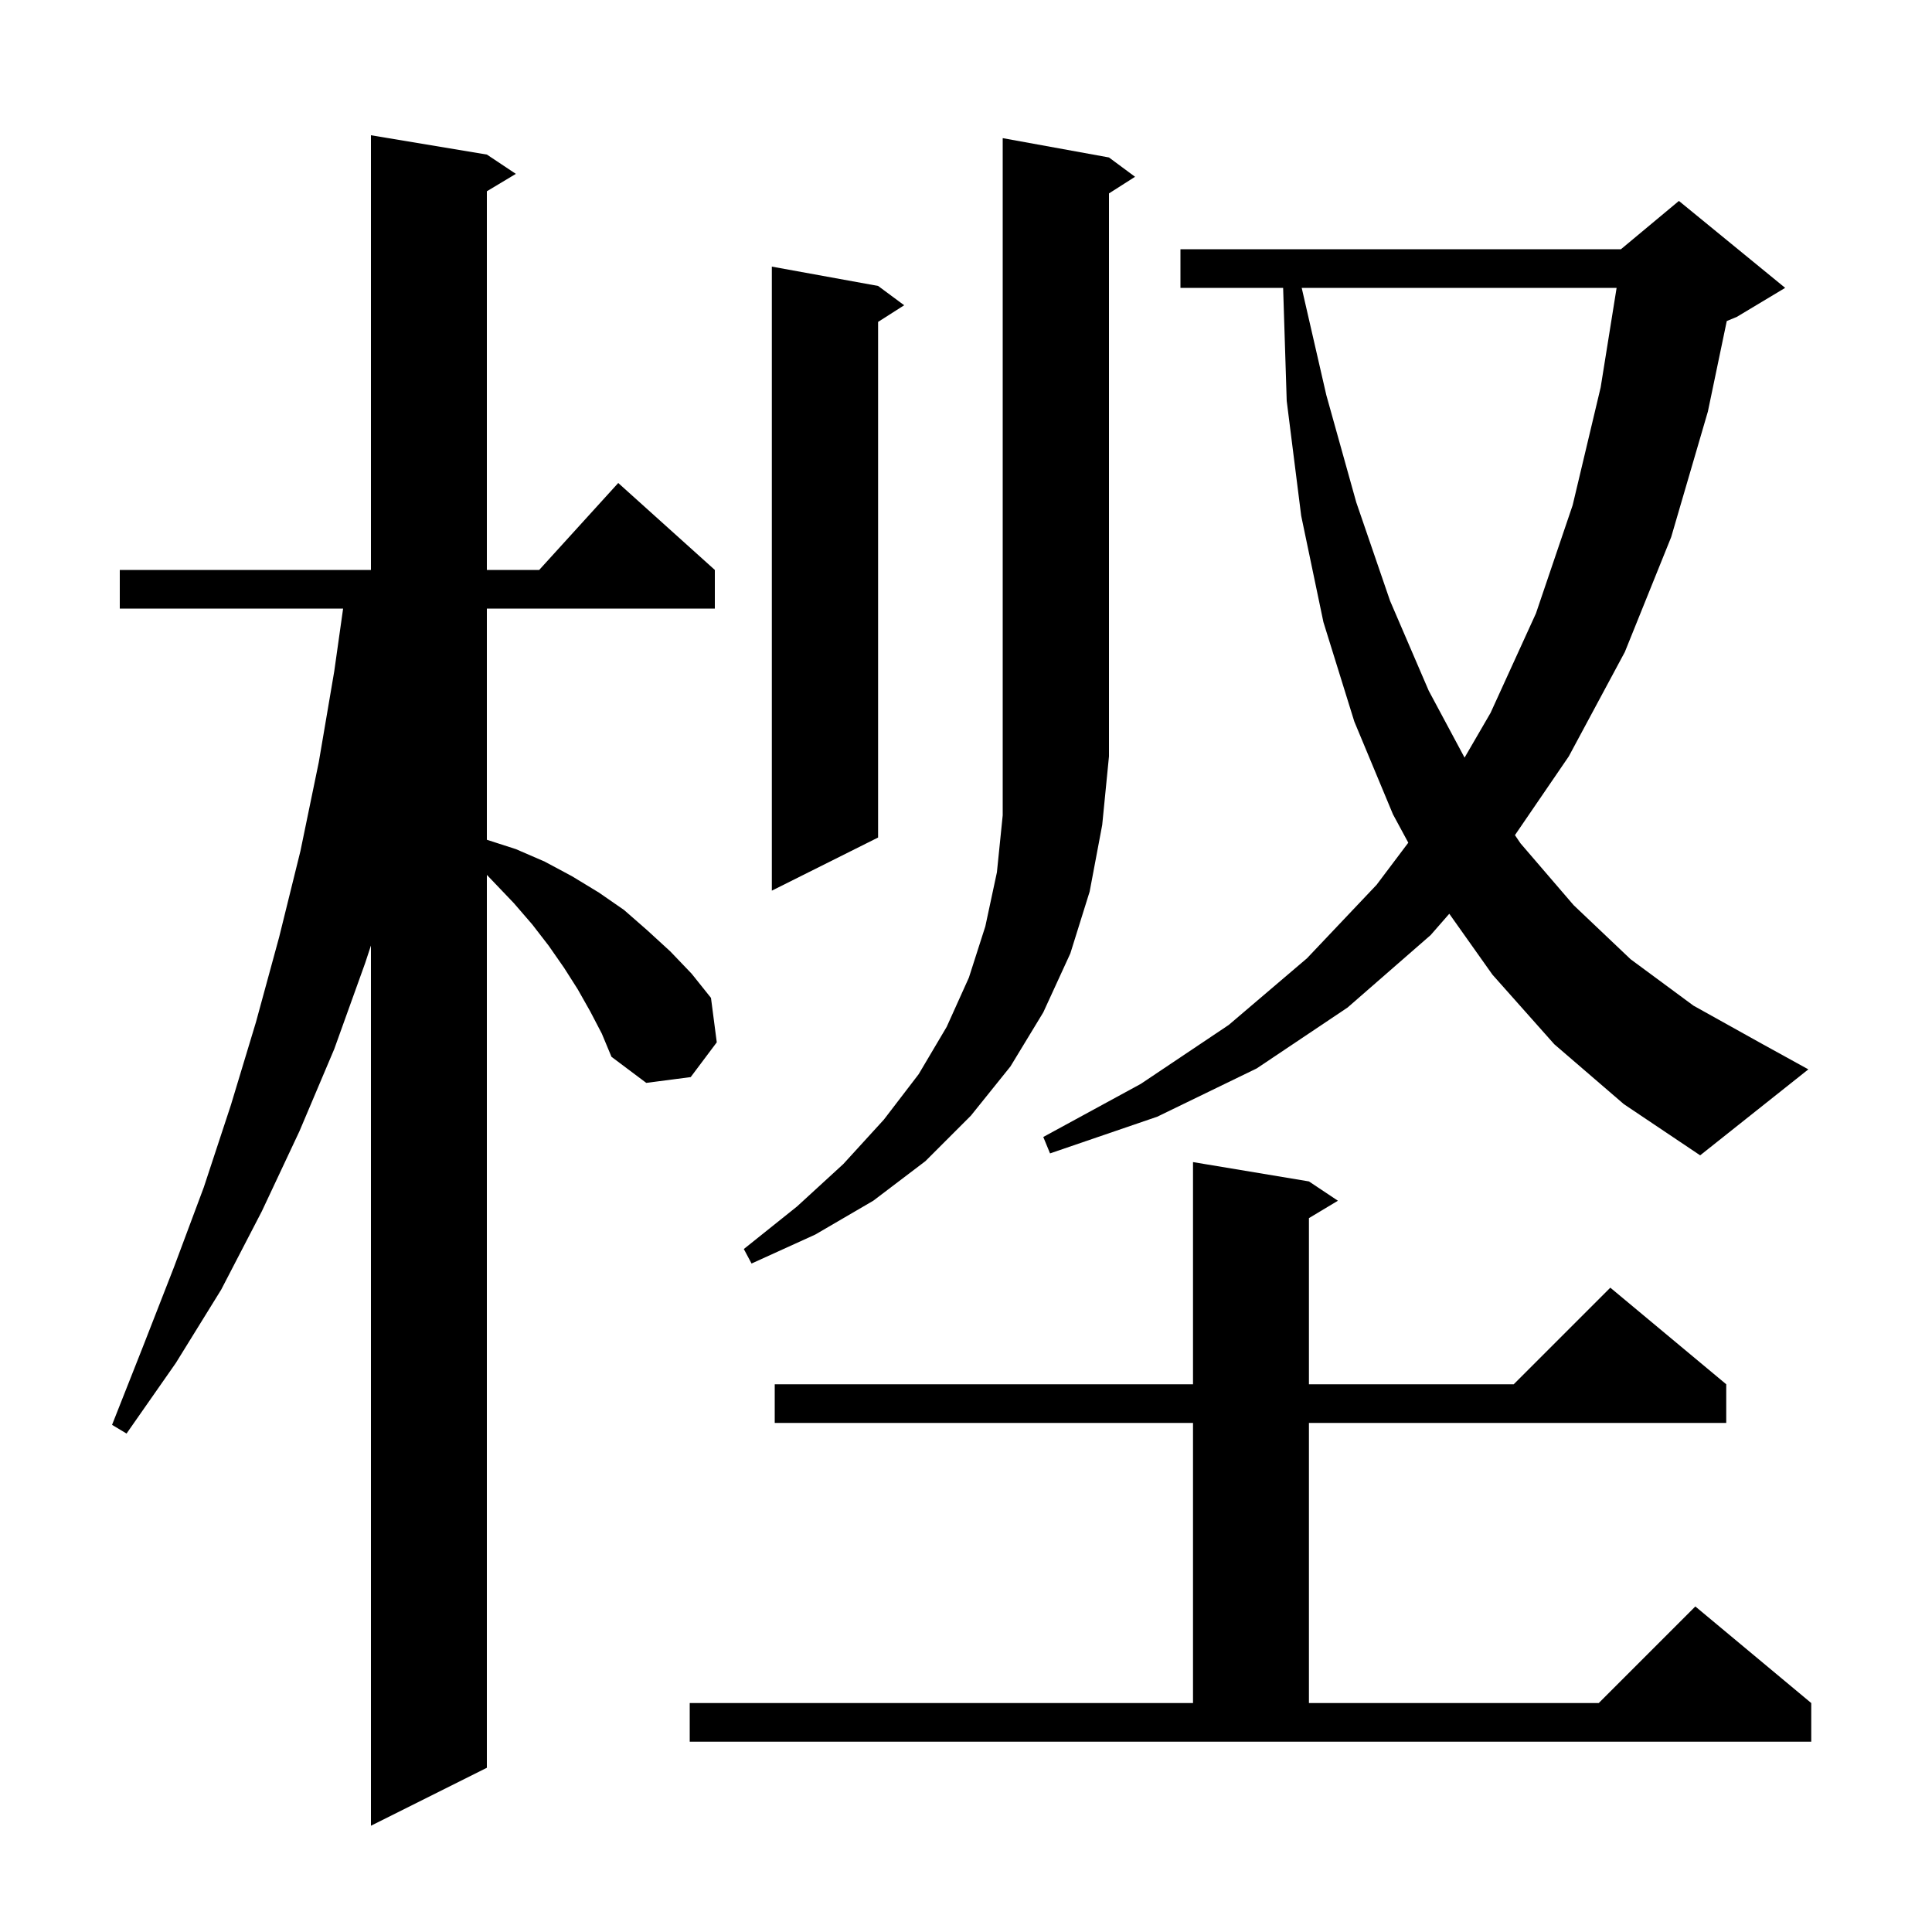 <svg xmlns="http://www.w3.org/2000/svg" xmlns:xlink="http://www.w3.org/1999/xlink" version="1.1" baseProfile="full" viewBox="0 0 200 200" width="200" height="200">
<g fill="black">
<path d="M 61.1 104.7 L 59.8 102.4 L 58.4 100.2 L 56.8 97.9 L 55.1 95.7 L 53.2 93.5 L 50.4 90.567 L 50.4 183.0 L 38.4 189.0 L 38.4 97.88 L 37.8 99.7 L 34.6 108.6 L 31.0 117.1 L 27.1 125.4 L 22.9 133.5 L 18.2 141.1 L 13.1 148.4 L 11.6 147.5 L 14.8 139.4 L 18.0 131.2 L 21.1 122.9 L 23.9 114.4 L 26.5 105.8 L 28.9 97.0 L 31.1 88.1 L 33.0 78.9 L 34.6 69.5 L 35.518 63.0 L 12.4 63.0 L 12.4 59.0 L 38.4 59.0 L 38.4 14.0 L 50.4 16.0 L 53.4 18.0 L 50.4 19.8 L 50.4 59.0 L 55.818 59.0 L 64.0 50.0 L 74.0 59.0 L 74.0 63.0 L 50.4 63.0 L 50.4 86.932 L 53.4 87.9 L 56.4 89.2 L 59.2 90.7 L 62.0 92.4 L 64.6 94.2 L 67.0 96.3 L 69.4 98.5 L 71.6 100.8 L 73.6 103.3 L 74.2 107.9 L 71.5 111.5 L 66.9 112.1 L 63.3 109.4 L 62.3 107.0 Z M 71.4 176.3 L 123.5 176.3 L 123.5 147.3 L 80.2 147.3 L 80.2 143.3 L 123.5 143.3 L 123.5 120.3 L 135.5 122.3 L 138.5 124.3 L 135.5 126.1 L 135.5 143.3 L 156.7 143.3 L 166.7 133.3 L 178.7 143.3 L 178.7 147.3 L 135.5 147.3 L 135.5 176.3 L 165.5 176.3 L 175.5 166.3 L 187.5 176.3 L 187.5 180.3 L 71.4 180.3 Z M 114.8 16.3 L 117.5 18.3 L 114.8 20.023 L 114.8 78.3 L 114.1 85.4 L 112.8 92.3 L 110.8 98.7 L 108.0 104.8 L 104.6 110.4 L 100.5 115.5 L 95.8 120.2 L 90.4 124.3 L 84.4 127.8 L 77.8 130.8 L 77.0 129.3 L 82.5 124.9 L 87.3 120.5 L 91.5 115.9 L 95.1 111.2 L 98.0 106.3 L 100.3 101.2 L 102.0 95.9 L 103.2 90.3 L 103.8 84.4 L 103.8 14.3 Z M 160.9 108.1 L 154.5 100.9 L 150.029 94.592 L 148.1 96.8 L 139.5 104.3 L 130.1 110.6 L 119.8 115.6 L 108.7 119.4 L 108.0 117.7 L 118.1 112.2 L 127.2 106.1 L 135.3 99.2 L 142.5 91.6 L 145.786 87.236 L 144.2 84.3 L 140.2 74.7 L 137.0 64.4 L 134.7 53.4 L 133.2 41.5 L 132.829 29.8 L 122.2 29.8 L 122.2 25.8 L 167.8 25.8 L 173.8 20.8 L 184.8 29.8 L 179.8 32.8 L 178.754 33.236 L 176.8 42.6 L 173.0 55.6 L 168.2 67.5 L 162.4 78.3 L 156.827 86.452 L 157.4 87.3 L 162.9 93.7 L 168.8 99.3 L 175.3 104.1 L 182.3 108.0 L 187.2 110.7 L 176.0 119.6 L 168.1 114.3 Z M 90.9 29.6 L 93.6 31.6 L 90.9 33.323 L 90.9 86.7 L 79.9 92.2 L 79.9 27.6 Z M 134.752 29.8 L 137.3 40.9 L 140.4 52.0 L 143.9 62.2 L 147.9 71.5 L 151.612 78.429 L 154.3 73.8 L 159.0 63.5 L 162.8 52.3 L 165.7 40.1 L 167.351 29.8 Z " />
</g>
</svg>
